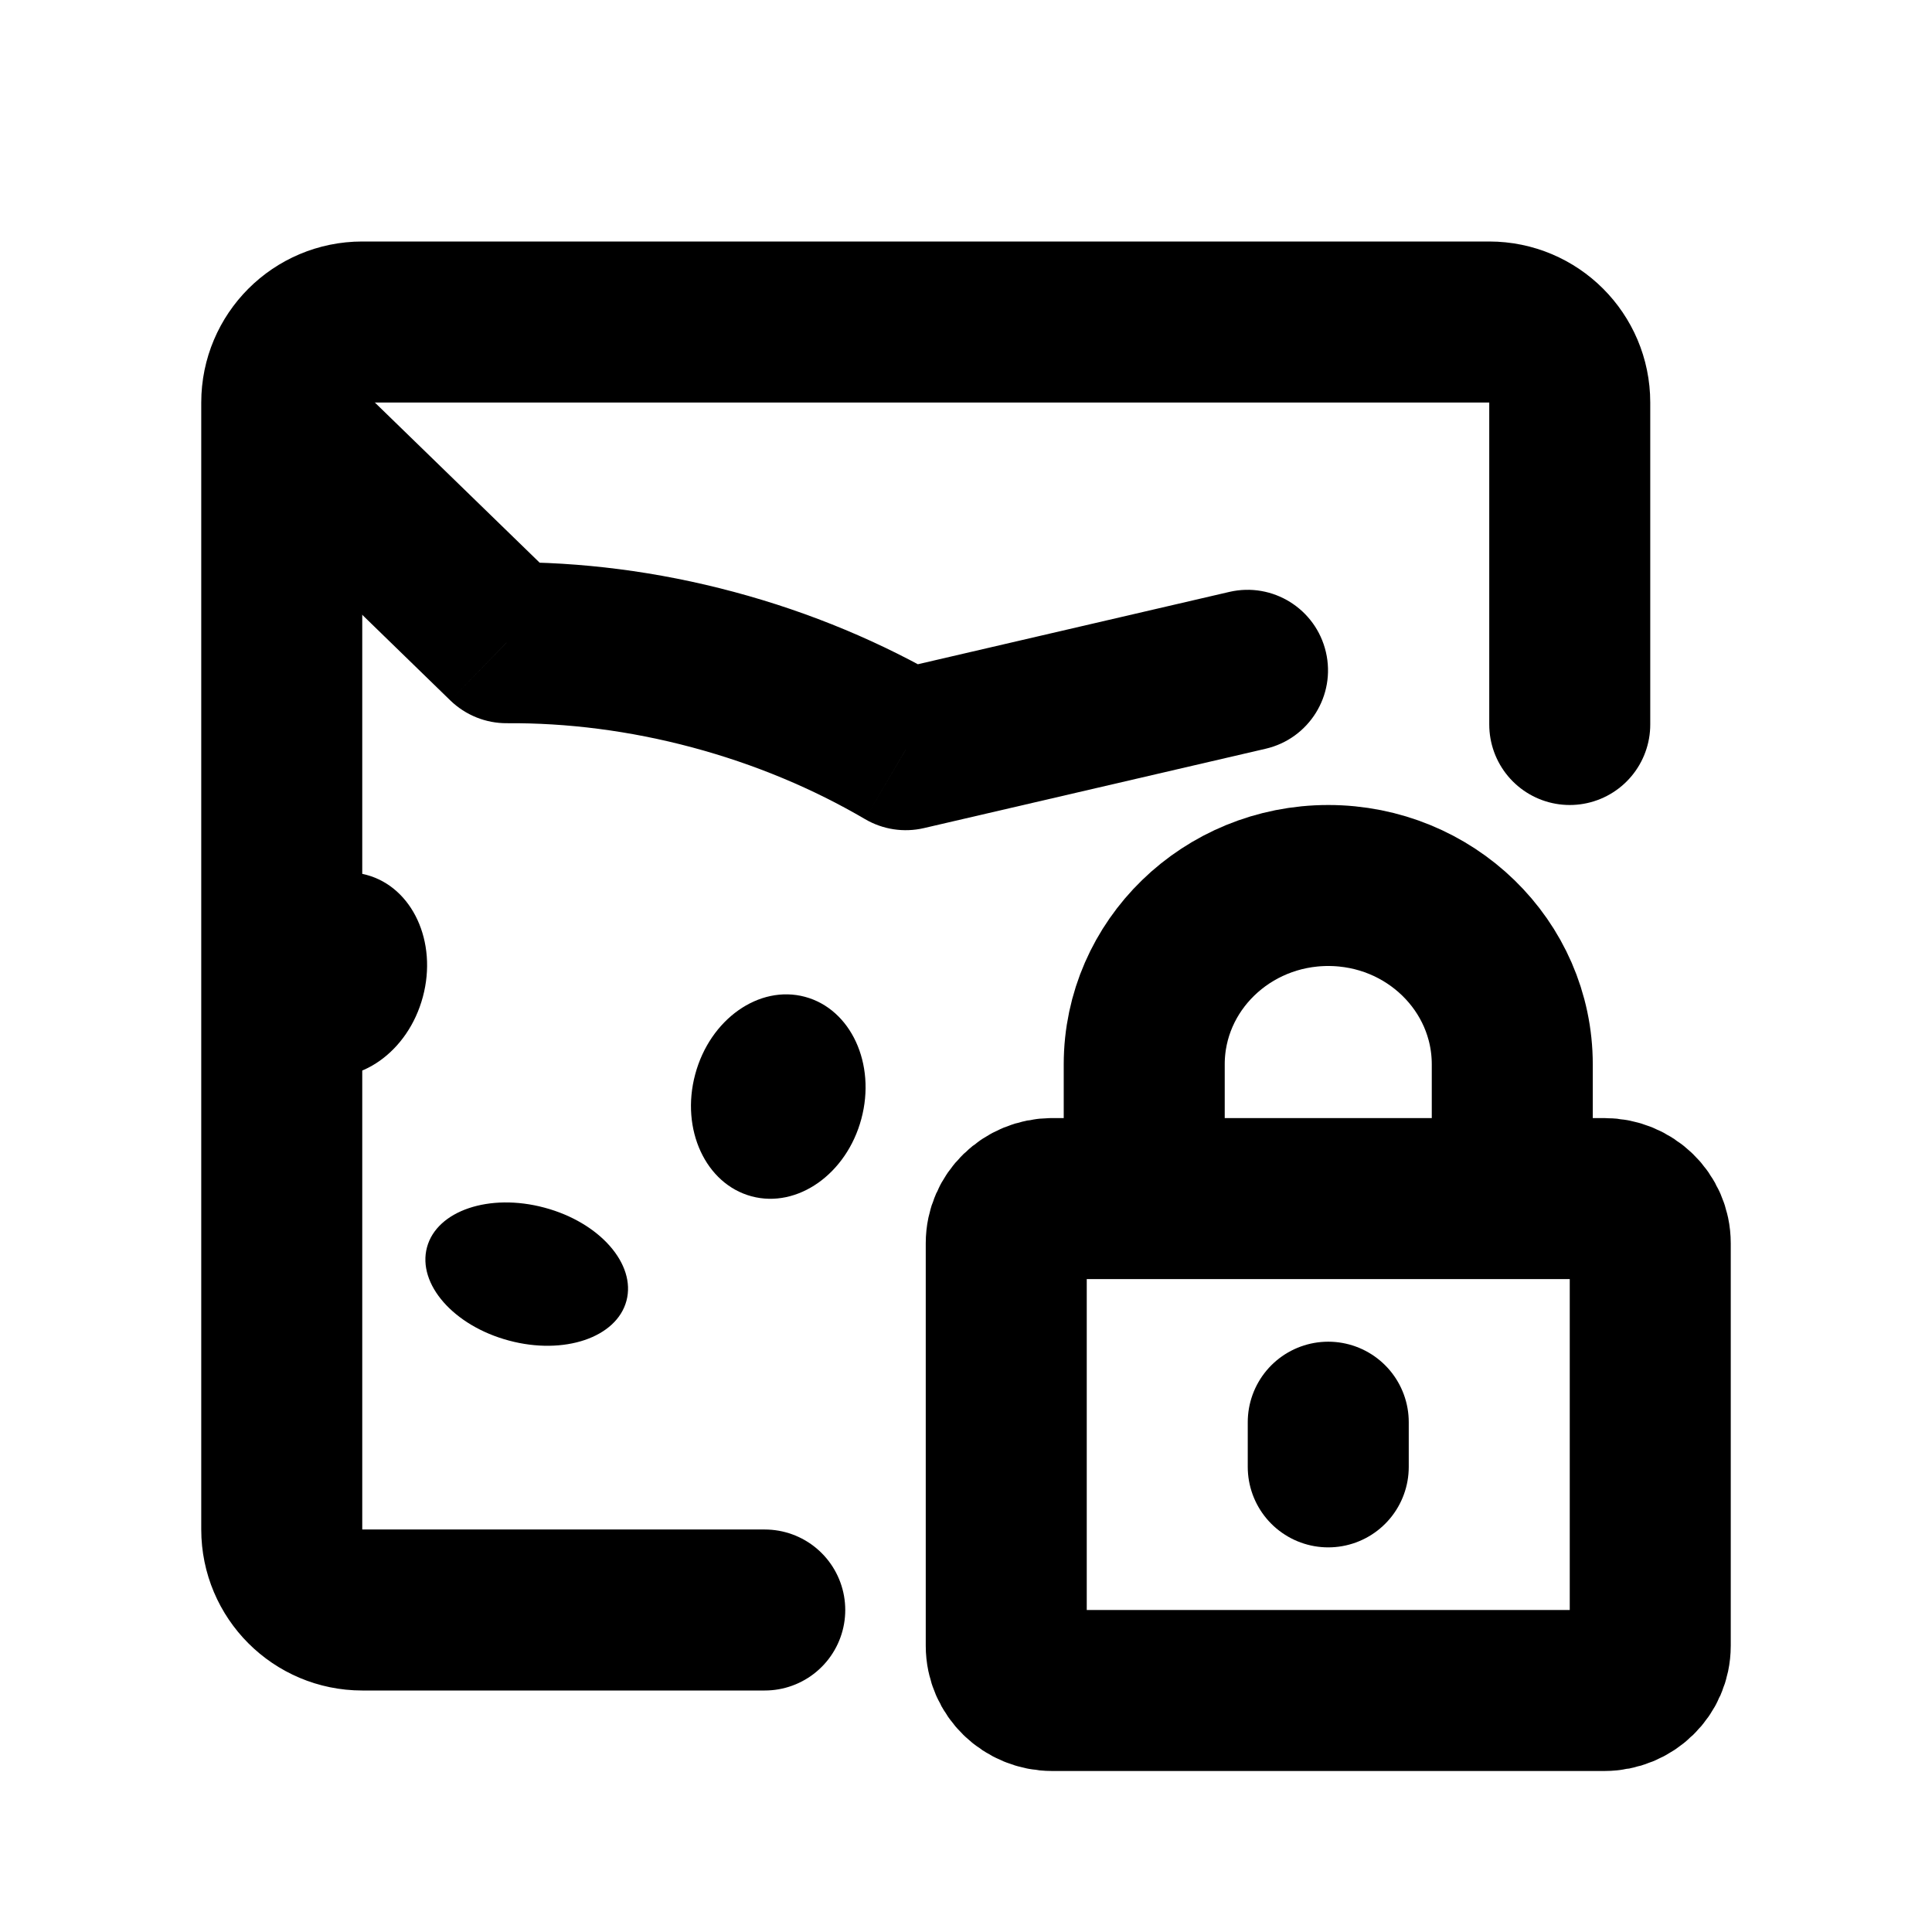 <svg width="24" height="24" viewBox="0 0 24 24" fill="none" xmlns="http://www.w3.org/2000/svg">
<path d="M9.5 20H4.5C3.948 20 3.5 19.552 3.5 19V5C3.5 4.448 3.948 4 4.5 4H18.5C19.052 4 19.5 4.448 19.5 5V9" stroke="currentColor" stroke-width="2" stroke-linecap="round" stroke-linejoin="round"/>
<path d="M11.251 9.313L11.477 10.287C11.228 10.345 10.966 10.305 10.745 10.175L11.251 9.313ZM8.86 8.319L8.601 9.285L8.601 9.285L8.86 8.319ZM15.271 7.353C15.809 7.228 16.346 7.563 16.471 8.101C16.596 8.639 16.261 9.176 15.723 9.301L15.271 7.353ZM6.292 7.984L6.298 8.984C6.036 8.986 5.783 8.884 5.594 8.701L6.292 7.984ZM10.745 10.175C10.105 9.8 9.384 9.495 8.601 9.285L9.118 7.353C10.074 7.609 10.96 7.983 11.757 8.45L10.745 10.175ZM15.723 9.301L11.477 10.287L11.025 8.339L15.271 7.353L15.723 9.301ZM4.433 4.783L6.989 7.267L5.594 8.701L3.039 6.217L4.433 4.783ZM8.601 9.285C7.817 9.075 7.041 8.979 6.298 8.984L6.285 6.984C7.208 6.978 8.163 7.097 9.118 7.353L8.601 9.285Z" fill="currentColor"/>
<path d="M8.636 13.346C8.452 14.03 8.766 14.708 9.336 14.861C9.906 15.014 10.517 14.583 10.7 13.899C10.884 13.215 10.57 12.536 10 12.383C9.43 12.23 8.819 12.661 8.636 13.346Z" fill="currentColor"/>
<path d="M3.188 11.83C3.005 12.514 3.319 13.193 3.889 13.346C4.459 13.498 5.07 13.068 5.253 12.383C5.437 11.699 5.123 11.021 4.553 10.868C3.983 10.715 3.372 11.146 3.188 11.83Z" fill="currentColor"/>
<path d="M5.304 15.495C5.182 15.952 5.637 16.47 6.322 16.653C7.006 16.837 7.66 16.616 7.782 16.159C7.904 15.703 7.449 15.185 6.764 15.002C6.08 14.818 5.426 15.039 5.304 15.495Z" fill="currentColor"/>
<path d="M18.786 14.889V13.222C18.786 11.995 17.762 11 16.5 11C15.238 11 14.214 11.995 14.214 13.222V14.889M16.5 17.667V18.222M13.071 21H19.929C20.244 21 20.5 20.751 20.5 20.444V15.444C20.5 15.138 20.244 14.889 19.929 14.889H13.071C12.756 14.889 12.5 15.138 12.5 15.444V20.444C12.5 20.751 12.756 21 13.071 21Z" stroke="currentColor" stroke-width="2" stroke-linecap="round" stroke-linejoin="round"/>
</svg>
